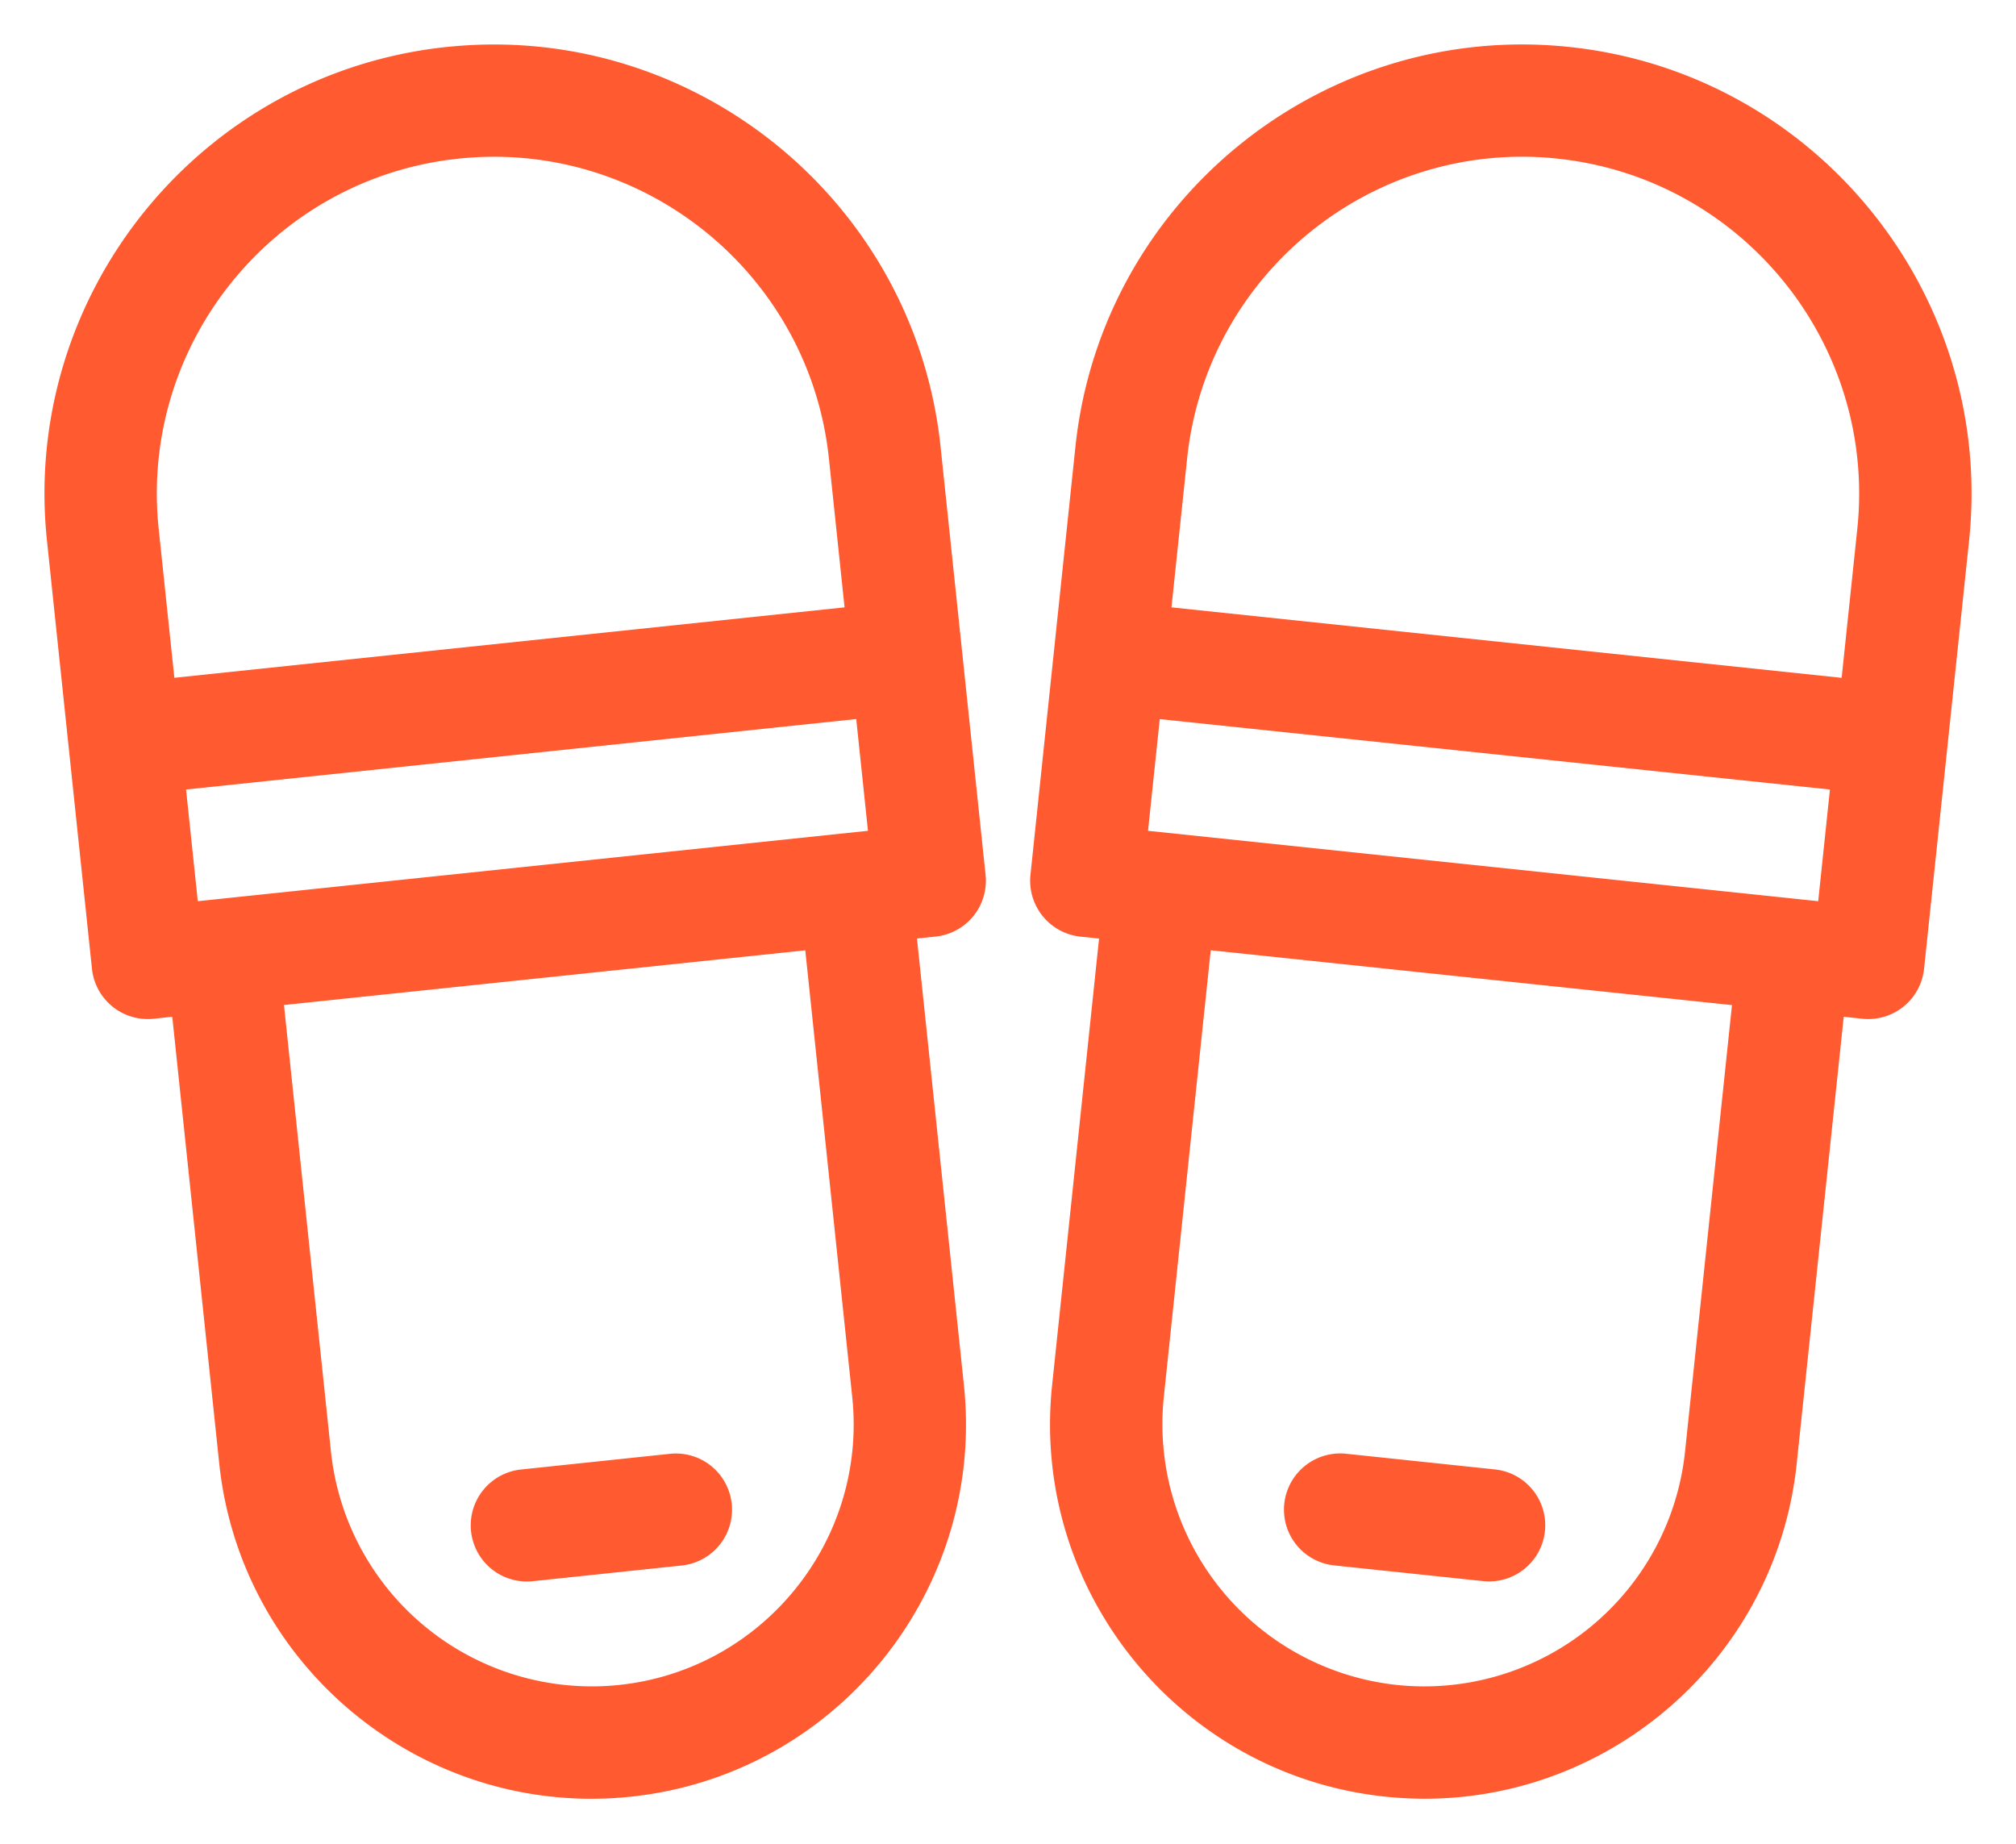 <svg width="50.483" height="46.174" fill="none" xmlns="http://www.w3.org/2000/svg"><path d="M39.295 1.176C33.126.527 27.579 5.02 26.93 11.187L25.804 21.91a1.408 1.408 0 0 0 1.25 1.547l.468.049-1.176 11.187c-.541 5.141 3.202 9.764 8.344 10.303 5.14.541 9.762-3.201 10.302-8.342l1.177-11.19.466.05a1.406 1.406 0 0 0 1.546-1.252l1.127-10.721c.648-6.17-3.844-11.717-10.013-12.365ZM39 3.973c4.627.486 7.995 4.646 7.509 9.273l-.392 3.73-16.782-1.765.392-3.729c.486-4.627 4.646-7.996 9.273-7.51ZM28.748 20.807l.294-2.797 16.782 1.763-.294 2.797-16.782-1.763Zm13.447 15.552a6.568 6.568 0 0 1-7.212 5.84 6.569 6.569 0 0 1-5.84-7.21l1.175-11.19 13.053 1.373-1.176 11.187Z" fill="#FF5A30"/><path d="m33.412 39.205 3.73.393a1.406 1.406 0 1 0 .293-2.797l-3.729-.393a1.409 1.409 0 0 0-1.546 1.252 1.405 1.405 0 0 0 1.252 1.545ZM11.188 1.176C5.02 1.824.528 7.37 1.176 13.539l1.127 10.723a1.405 1.405 0 0 0 1.546 1.252l.465-.05L5.49 36.653c.541 5.143 5.163 8.885 10.304 8.344 5.142-.539 8.884-5.162 8.344-10.303l-1.176-11.19.466-.048a1.406 1.406 0 0 0 1.252-1.545l-1.127-10.723C22.904 5.02 17.357.527 11.188 1.177ZM4.953 22.57l-.294-2.797 16.782-1.765.294 2.799L4.953 22.57Zm16.388 12.416c.378 3.6-2.242 6.836-5.841 7.213a6.569 6.569 0 0 1-7.212-5.84L7.111 25.17l13.054-1.37 1.176 11.187Zm-.194-19.775L4.366 16.975l-.392-3.729c-.487-4.627 2.882-8.787 7.51-9.273 4.626-.487 8.787 2.882 9.273 7.51l.392 3.728Z" fill="#FF5A30"/><path d="m13.342 39.6 3.73-.393a1.406 1.406 0 1 0-.295-2.797l-3.73.393a1.406 1.406 0 0 0 .294 2.797Z" fill="#FF5A30"/></svg>